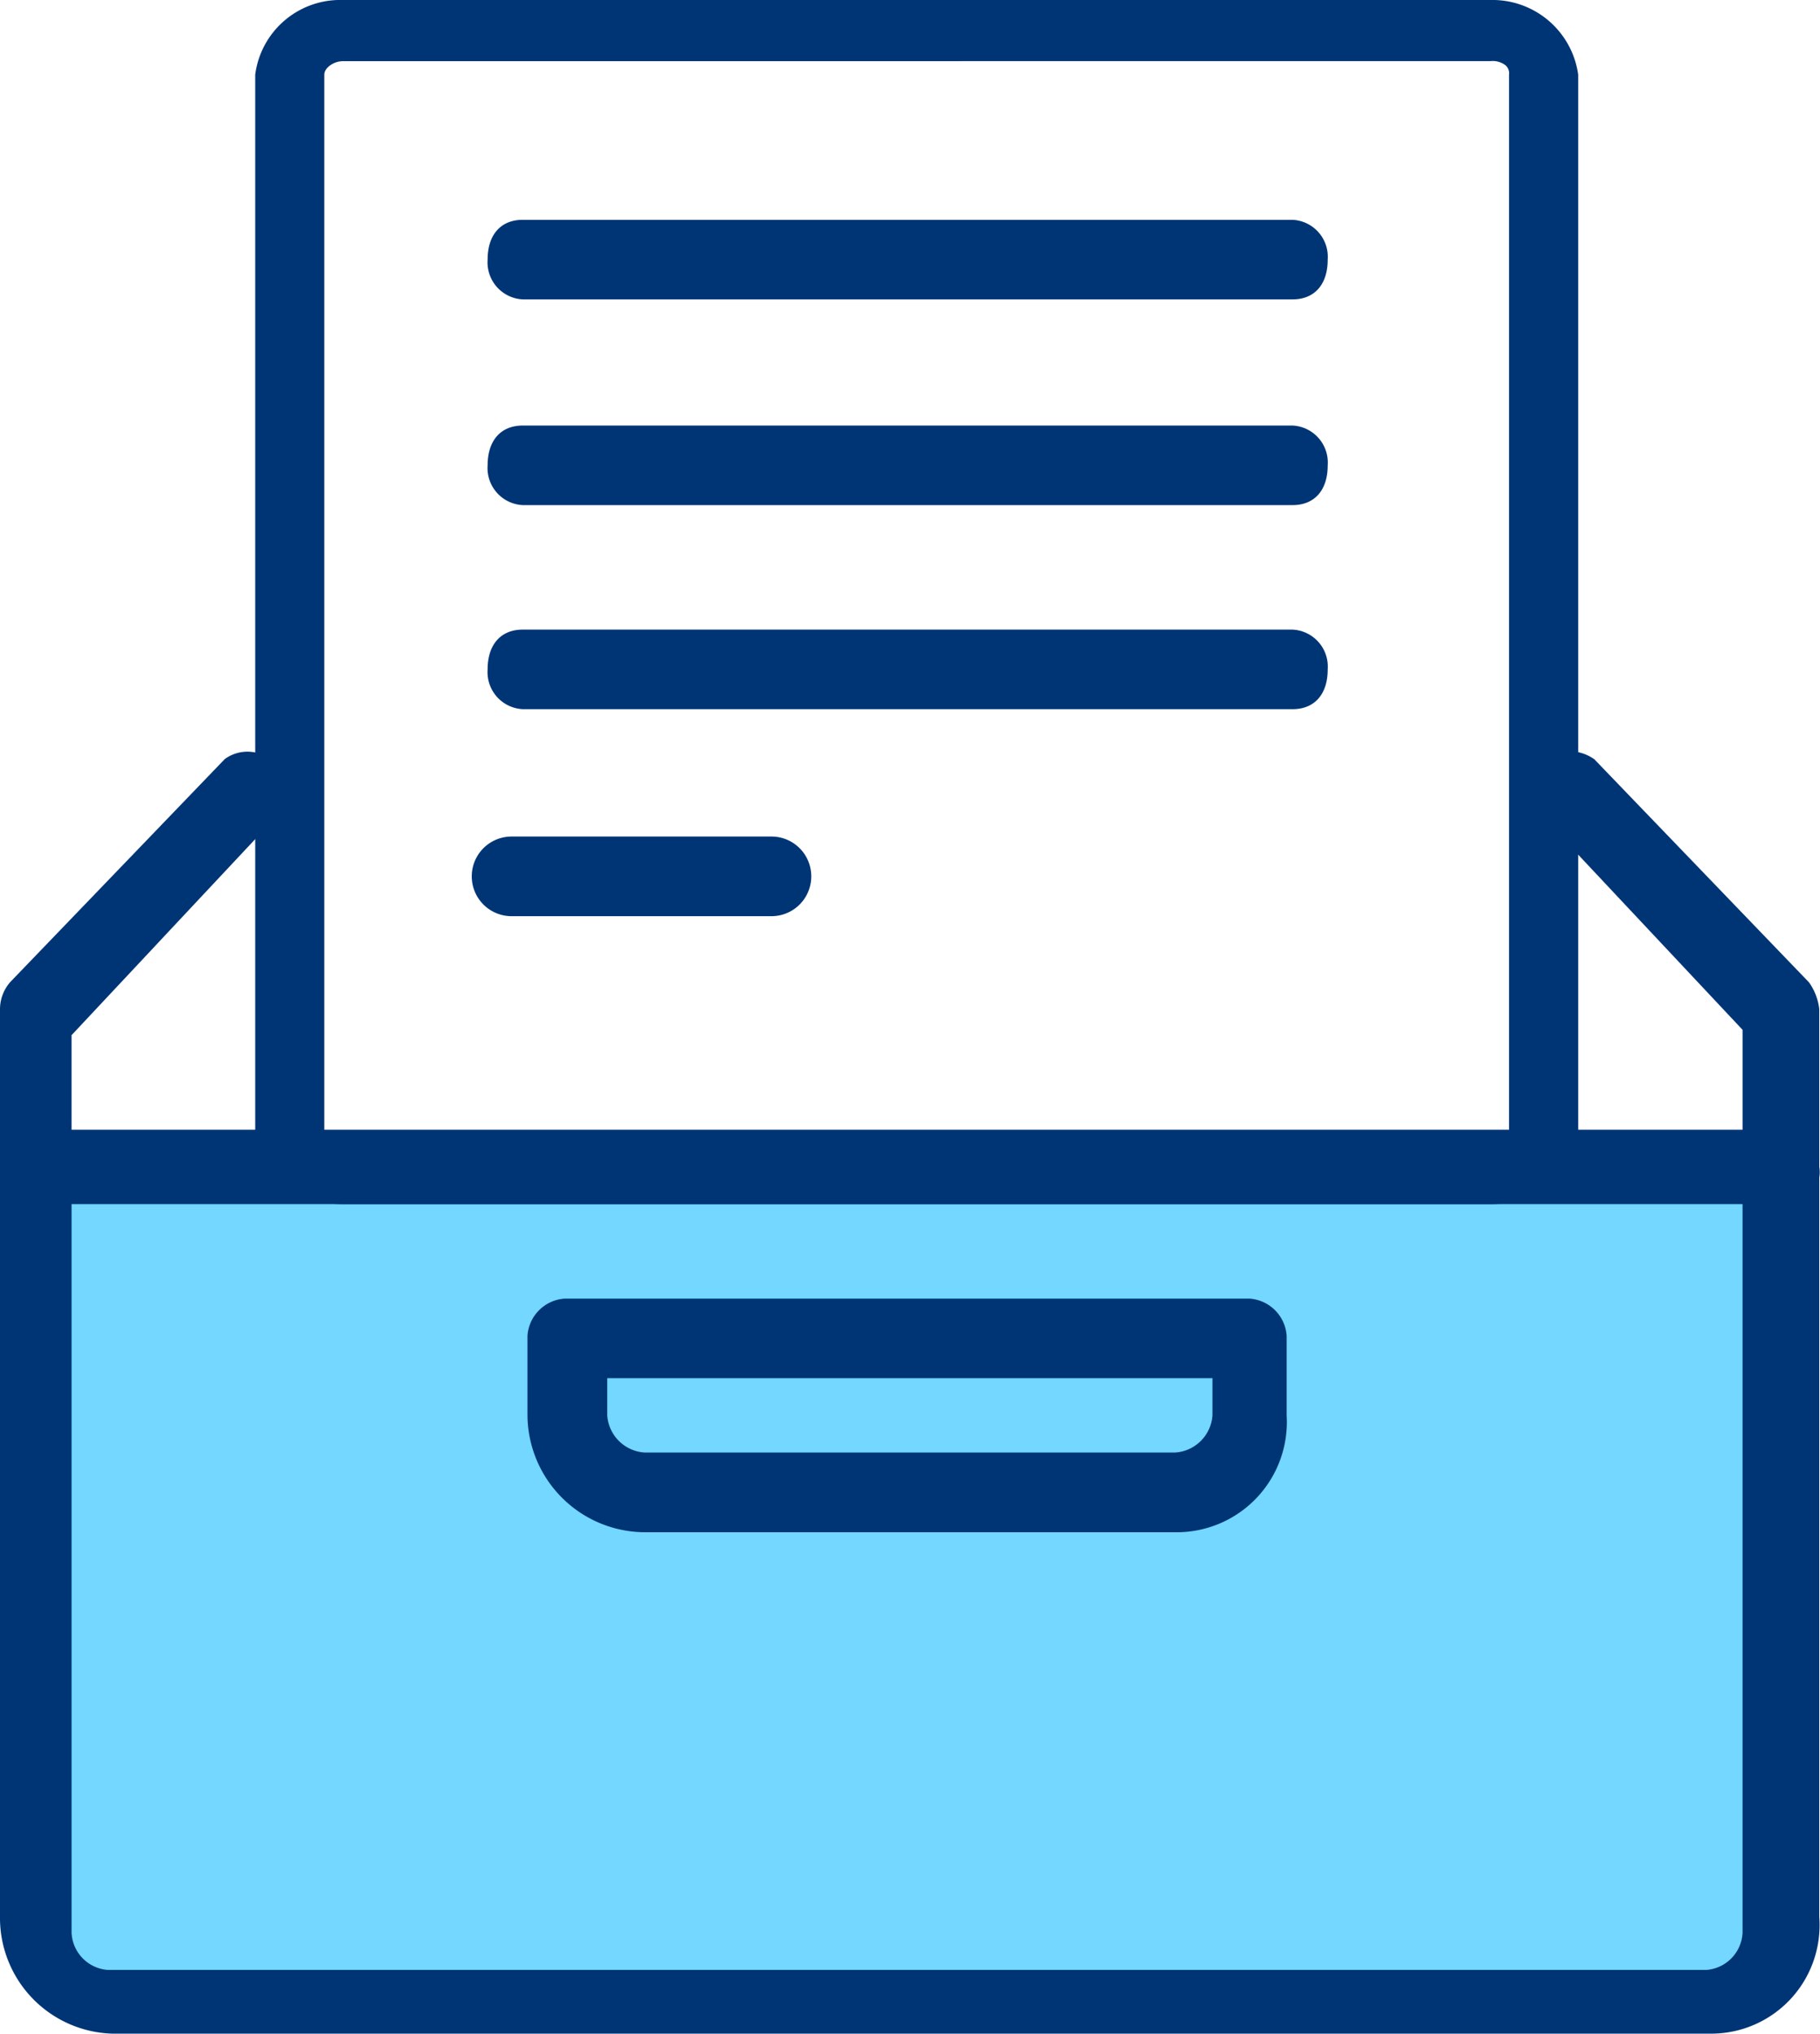 <svg xmlns="http://www.w3.org/2000/svg" width="24.16" height="26.987" viewBox="0 0 24.16 26.987"><defs><style>.a{fill:#73d7ff;}.b{fill:#003575;}</style></defs><g transform="translate(-0.93)"><g transform="translate(0.93 0.295)"><path class="a" d="M2.9,18.7l.135,10.341.745.842H25.252l.881-1.864L25.794,18.7Z" transform="translate(-2.407 -3.544)"/><g transform="translate(0 -0.295)"><g transform="translate(0 0)"><g transform="translate(3.389)"><path class="b" d="M12.182,21.754a.492.492,0,0,1-.467-.528c0-.33.175-.528.467-.528H22.4a.492.492,0,0,1,.467.528c0,.33-.175.528-.467.528Z" transform="translate(-8.631 -17.781)"/><path class="b" d="M12.182,21.754a.492.492,0,0,1-.467-.528c0-.33.175-.528.467-.528H22.4a.492.492,0,0,1,.467.528c0,.33-.175.528-.467.528Z" transform="translate(-8.631 -15.051)"/><path class="b" d="M12.182,21.754a.492.492,0,0,1-.467-.528c0-.33.175-.528.467-.528H22.4a.492.492,0,0,1,.467.528c0,.33-.175.528-.467.528Z" transform="translate(-8.631 -12.343)"/><path class="b" d="M1.246,15.732c-.612,0-1.163-.357-1.163-.848V.743a1.138,1.138,0,0,1,1.163-.99H16.482a1.149,1.149,0,0,1,1.163.99V14.884c0,.446-.49.848-1.163.848Zm0-15.167C1.124.565,1,.654,1,.743V14.884c0,.089.122.178.245.178H16.482c.122,0,.245-.089.245-.178V.743a.138.138,0,0,0-.061-.134.282.282,0,0,0-.184-.045Z" transform="translate(-0.084 0.247)"/><path class="b" d="M14.24,54.057a.528.528,0,0,1,0-1.057H17.69a.528.528,0,0,1,0,1.057Z" transform="translate(-10.838 -41.899)"/></g><path class="b" d="M25.942,18.787H2.675a.494.494,0,0,1,0-.987h23.2a.52.52,0,0,1,.475.493A.423.423,0,0,1,25.942,18.787Z" transform="translate(-2.2 -2.808)"/><path class="b" d="M21.4,25.1H14.351A1.564,1.564,0,0,1,12.8,23.551V22.493A.53.53,0,0,1,13.293,22h9.092a.53.53,0,0,1,.493.493v1.057A1.462,1.462,0,0,1,21.4,25.1Zm-7.541-2.044v.493a.53.53,0,0,0,.493.493H21.4a.53.53,0,0,0,.493-.493v-.493Z" transform="translate(-5.798 -4.767)"/><path class="b" d="M24.925,30.671H3.692A1.536,1.536,0,0,1,2.2,29.12V17.068a.549.549,0,0,1,.136-.352l2.849-2.96a.511.511,0,0,1,.678.07.65.65,0,0,1,0,.7L3.15,17.421V29.332a.519.519,0,0,0,.475.493H24.857a.52.52,0,0,0,.475-.493V17.35l-2.713-2.89a.562.562,0,0,1,.068-.7.587.587,0,0,1,.678,0l2.849,2.96a.761.761,0,0,1,.136.352V29.12A1.439,1.439,0,0,1,24.925,30.671Z" transform="translate(-2.2 -3.684)"/></g></g></g></g></svg>